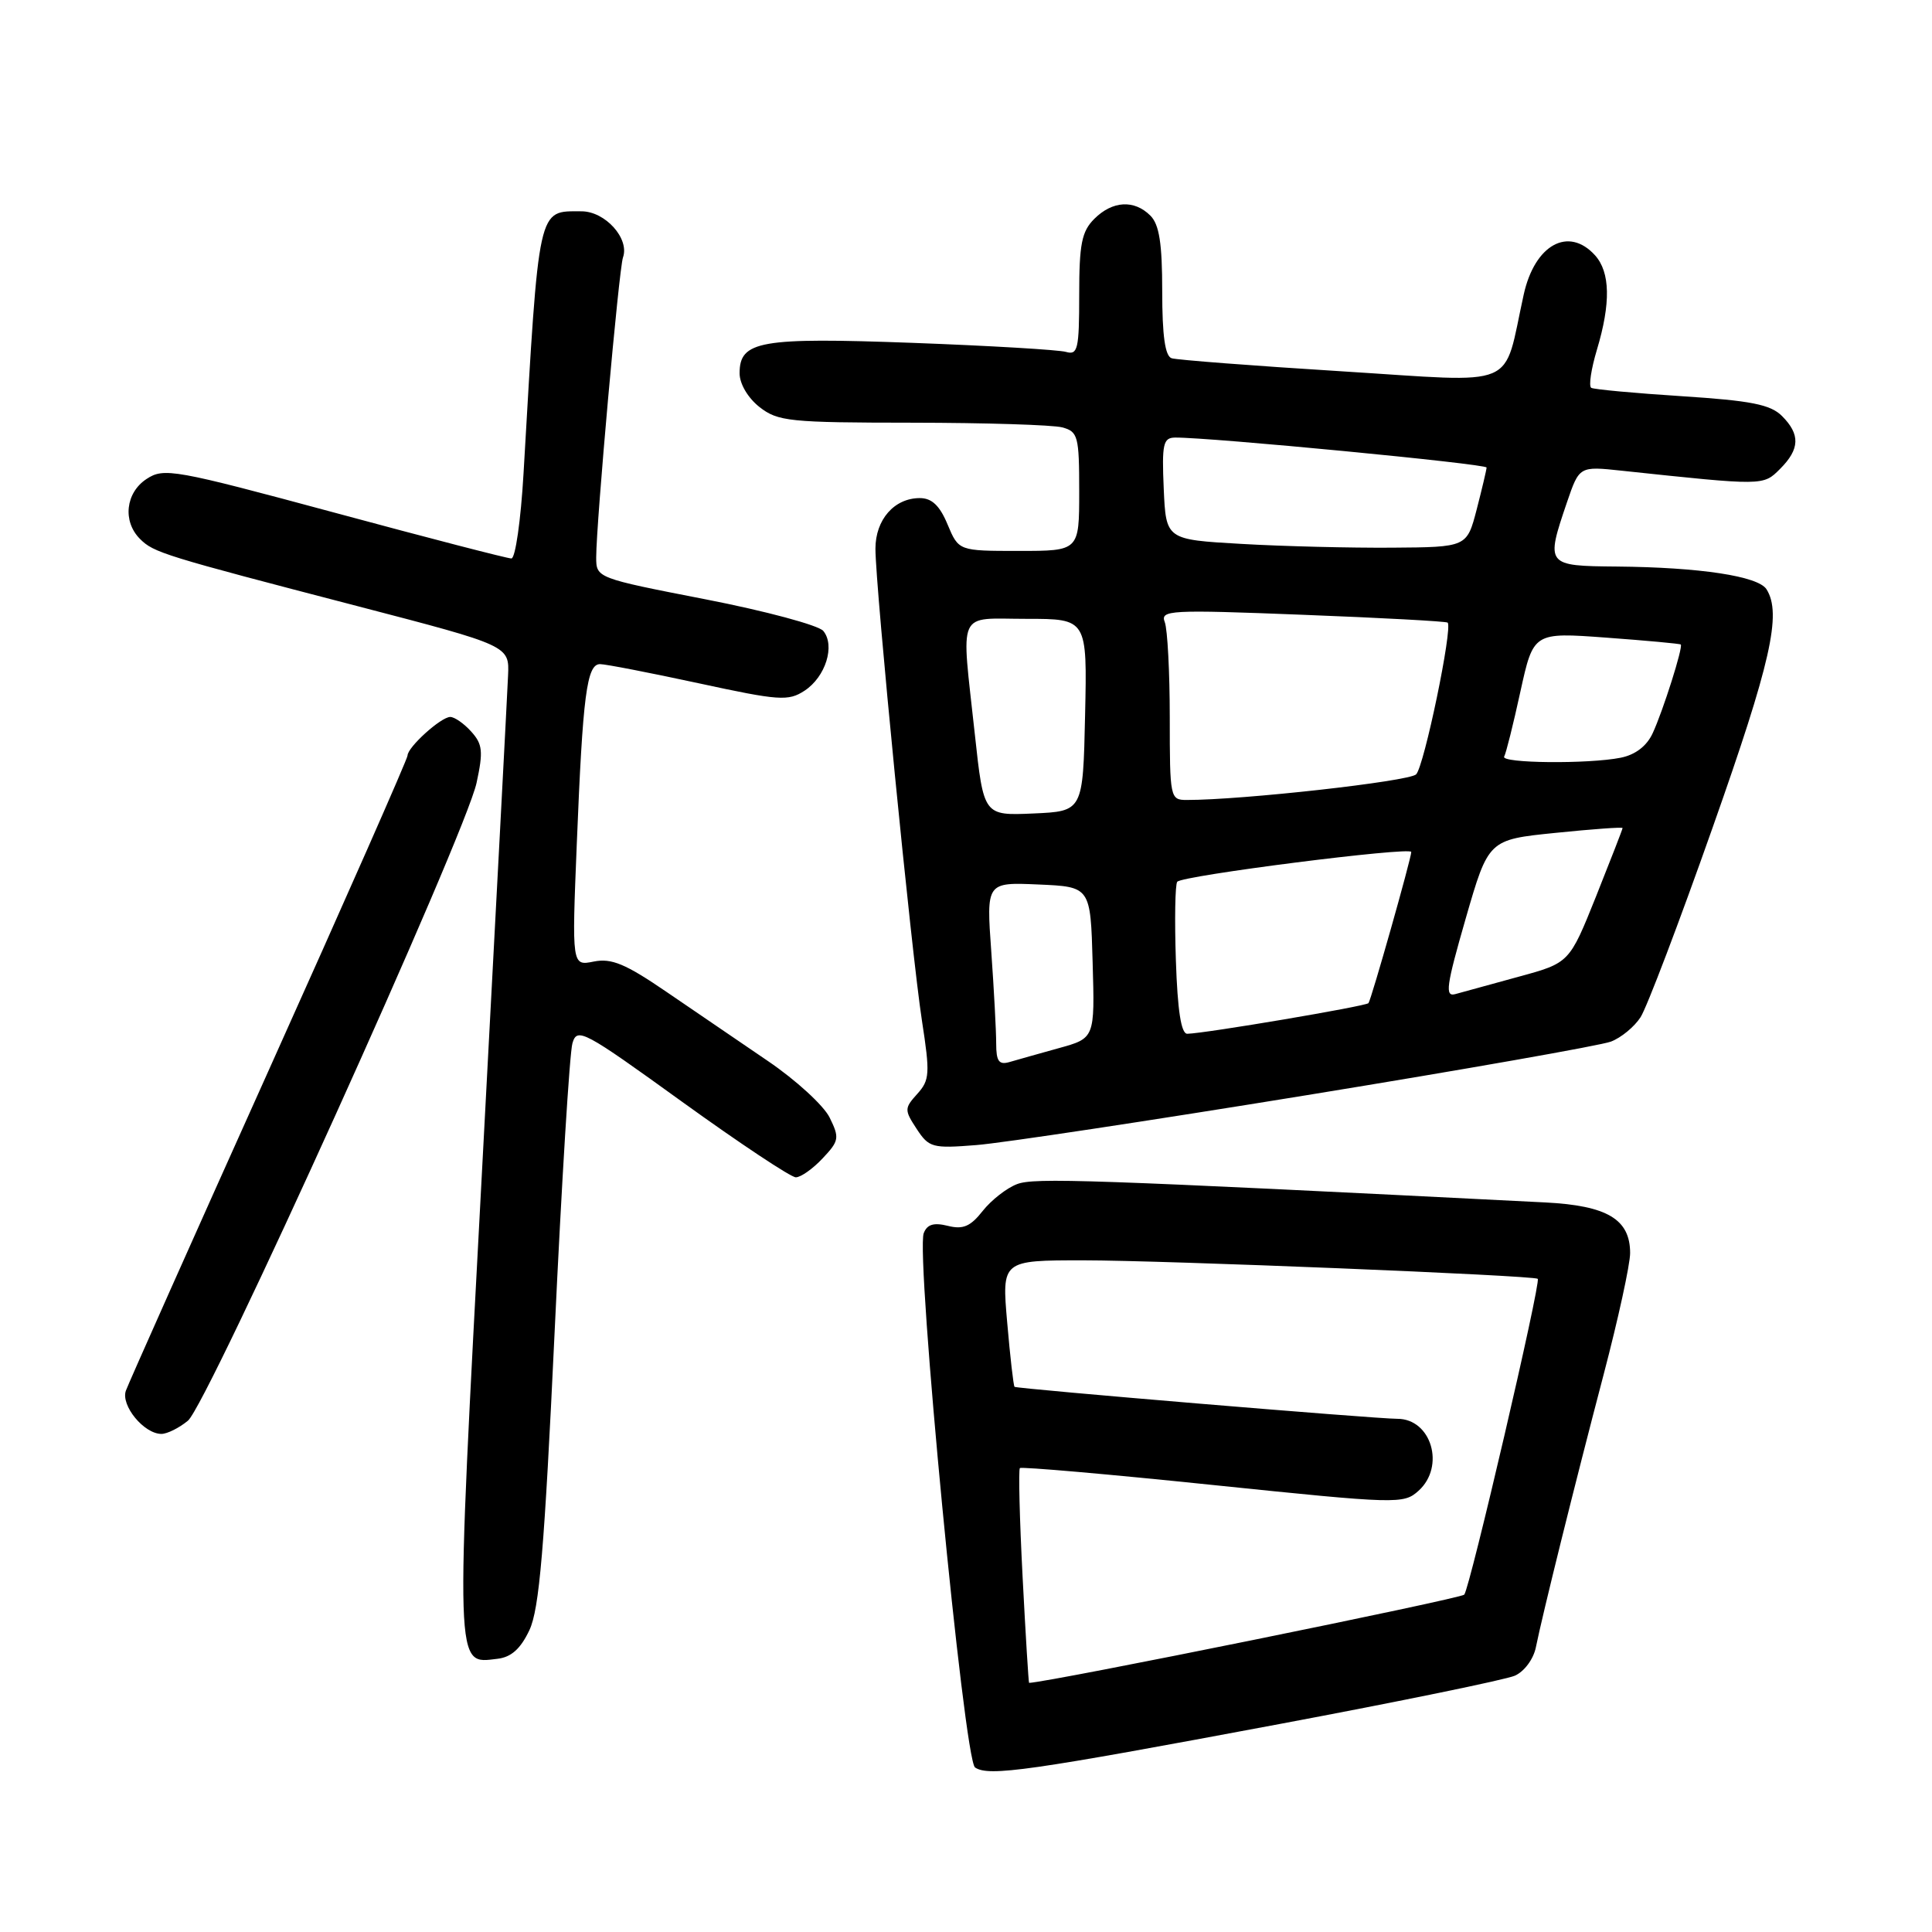 <?xml version="1.0" encoding="UTF-8" standalone="no"?>
<!DOCTYPE svg PUBLIC "-//W3C//DTD SVG 1.1//EN" "http://www.w3.org/Graphics/SVG/1.1/DTD/svg11.dtd" >
<svg xmlns="http://www.w3.org/2000/svg" xmlns:xlink="http://www.w3.org/1999/xlink" version="1.1" viewBox="0 0 256 256">
 <g >
 <path fill="currentColor"
d=" M 169.50 228.45 C 185.45 225.46 199.50 222.57 200.72 222.04 C 201.97 221.49 203.19 219.85 203.51 218.28 C 204.40 213.88 208.66 196.70 212.49 182.13 C 214.42 174.78 216.00 167.54 216.00 166.04 C 216.00 161.56 212.97 159.75 204.76 159.33 C 144.10 156.27 137.06 156.03 134.77 156.90 C 133.39 157.42 131.34 159.03 130.21 160.46 C 128.59 162.52 127.60 162.94 125.59 162.43 C 123.73 161.97 122.85 162.23 122.40 163.40 C 121.31 166.24 127.74 233.21 129.20 234.20 C 131.01 235.43 136.39 234.66 169.50 228.45 Z  M 70.15 216.00 C 71.46 213.21 72.14 205.23 73.49 176.50 C 74.42 156.70 75.48 139.48 75.85 138.24 C 76.47 136.10 77.31 136.55 90.38 145.99 C 98.01 151.49 104.79 156.00 105.45 156.00 C 106.11 156.00 107.71 154.87 109.00 153.49 C 111.19 151.17 111.26 150.78 109.93 148.08 C 109.14 146.48 105.46 143.11 101.75 140.59 C 98.04 138.06 91.98 133.94 88.30 131.42 C 82.89 127.72 81.03 126.94 78.68 127.41 C 75.77 128.00 75.77 128.00 76.43 111.75 C 77.22 92.10 77.75 88.00 79.51 88.00 C 80.24 88.00 86.11 89.14 92.55 90.53 C 103.27 92.85 104.45 92.93 106.61 91.52 C 109.40 89.69 110.69 85.54 109.09 83.60 C 108.46 82.85 101.43 80.96 93.47 79.41 C 79.04 76.60 79.00 76.58 79.00 73.84 C 79.00 69.34 82.01 35.61 82.55 34.11 C 83.44 31.61 80.19 28.00 77.05 28.00 C 71.20 28.00 71.45 26.90 69.37 62.75 C 69.01 68.94 68.29 74.00 67.76 74.00 C 67.23 74.00 56.69 71.27 44.33 67.93 C 23.08 62.20 21.72 61.95 19.43 63.46 C 16.64 65.28 16.22 69.07 18.54 71.40 C 20.37 73.23 21.56 73.60 47.50 80.35 C 67.50 85.56 67.50 85.56 67.32 89.53 C 67.23 91.71 65.67 121.24 63.87 155.15 C 60.30 222.16 60.25 220.46 65.91 219.80 C 67.74 219.59 68.98 218.48 70.15 216.00 Z  M 24.90 188.25 C 27.50 186.12 61.69 110.56 63.15 103.72 C 64.05 99.56 63.94 98.60 62.44 96.94 C 61.48 95.87 60.23 95.00 59.66 95.00 C 58.43 95.00 54.00 99.01 54.00 100.12 C 54.00 100.55 45.75 119.26 35.66 141.70 C 25.57 164.14 17.03 183.30 16.68 184.27 C 15.98 186.23 19.08 190.00 21.39 190.00 C 22.15 190.00 23.74 189.21 24.90 188.25 Z  M 173.25 145.10 C 194.02 141.72 212.11 138.53 213.45 138.02 C 214.80 137.51 216.56 136.06 217.38 134.79 C 218.20 133.53 222.50 122.22 226.93 109.66 C 234.64 87.84 236.12 81.31 234.07 78.08 C 232.97 76.34 225.23 75.17 214.25 75.07 C 204.84 74.99 204.79 74.92 207.63 66.56 C 209.27 61.77 209.27 61.77 214.88 62.37 C 233.78 64.38 233.62 64.38 235.87 62.13 C 238.50 59.50 238.56 57.56 236.12 55.12 C 234.60 53.60 232.02 53.09 222.87 52.50 C 216.62 52.10 211.21 51.60 210.85 51.39 C 210.49 51.18 210.83 48.91 211.60 46.34 C 213.45 40.18 213.37 36.07 211.35 33.83 C 207.84 29.95 203.36 32.41 201.90 39.03 C 199.08 51.76 201.64 50.69 177.78 49.20 C 166.07 48.47 155.94 47.69 155.25 47.47 C 154.38 47.19 154.00 44.49 154.00 38.60 C 154.00 32.25 153.61 29.75 152.43 28.57 C 150.29 26.43 147.40 26.60 145.00 29.00 C 143.33 30.67 143.00 32.33 143.00 39.07 C 143.00 46.28 142.81 47.08 141.25 46.63 C 140.29 46.35 131.14 45.81 120.92 45.43 C 100.70 44.69 98.00 45.16 98.00 49.46 C 98.00 50.86 99.10 52.72 100.63 53.93 C 103.07 55.84 104.59 56.00 120.88 56.01 C 130.57 56.02 139.51 56.30 140.75 56.63 C 142.84 57.19 143.00 57.79 143.00 65.12 C 143.00 73.00 143.00 73.00 135.01 73.00 C 127.03 73.00 127.03 73.00 125.56 69.50 C 124.52 66.99 123.47 66.00 121.88 66.00 C 118.50 66.00 116.00 68.85 116.00 72.71 C 116.00 77.78 120.78 126.34 122.16 135.23 C 123.25 142.27 123.19 143.13 121.54 144.95 C 119.83 146.85 119.82 147.08 121.46 149.58 C 123.09 152.07 123.55 152.19 129.35 151.73 C 132.73 151.47 152.49 148.48 173.25 145.10 Z  M 135.50 208.95 C 135.10 201.22 134.94 194.73 135.14 194.53 C 135.34 194.33 146.85 195.33 160.72 196.77 C 185.23 199.30 185.99 199.32 187.97 197.53 C 191.53 194.31 189.67 188.00 185.16 188.00 C 182.21 188.00 134.69 184.02 134.43 183.76 C 134.29 183.61 133.85 179.79 133.46 175.25 C 132.74 167.00 132.74 167.00 143.52 167.00 C 154.24 167.00 203.26 169.00 203.76 169.45 C 204.22 169.87 194.76 210.46 194.02 211.30 C 193.53 211.84 139.05 222.90 136.36 222.99 C 136.29 223.00 135.90 216.68 135.50 208.95 Z  M 132.00 138.27 C 132.00 136.64 131.71 131.17 131.35 126.10 C 130.69 116.90 130.69 116.90 137.60 117.20 C 144.50 117.50 144.50 117.50 144.78 127.53 C 145.07 137.57 145.07 137.57 140.28 138.89 C 137.65 139.62 134.71 140.45 133.75 140.73 C 132.36 141.13 132.00 140.62 132.00 138.27 Z  M 155.81 127.25 C 155.63 121.89 155.71 117.20 155.99 116.84 C 156.61 116.02 187.00 112.16 187.00 112.89 C 187.00 113.74 181.70 132.46 181.33 132.92 C 181.00 133.33 159.66 136.94 157.32 136.98 C 156.51 136.99 156.03 133.91 155.81 127.25 Z  M 194.21 121.72 C 197.23 111.26 197.23 111.26 206.11 110.36 C 211.00 109.86 215.00 109.57 215.00 109.72 C 215.00 109.87 213.41 113.95 211.48 118.79 C 207.95 127.59 207.95 127.59 201.23 129.42 C 197.53 130.43 193.76 131.46 192.85 131.72 C 191.43 132.12 191.63 130.68 194.21 121.72 Z  M 129.17 97.29 C 127.35 80.48 126.67 82.00 136.03 82.00 C 144.06 82.00 144.06 82.00 143.78 94.75 C 143.50 107.50 143.50 107.50 136.92 107.79 C 130.34 108.08 130.34 108.08 129.17 97.29 Z  M 155.00 95.08 C 155.00 89.08 154.70 83.39 154.34 82.44 C 153.72 80.84 154.94 80.77 172.59 81.46 C 182.99 81.86 191.64 82.33 191.82 82.50 C 192.52 83.17 188.70 101.58 187.64 102.61 C 186.68 103.54 164.60 106.01 157.25 106.00 C 155.05 106.00 155.00 105.74 155.00 95.08 Z  M 199.31 100.25 C 199.55 99.84 200.52 95.96 201.46 91.64 C 203.19 83.78 203.19 83.78 212.84 84.49 C 218.15 84.88 222.60 85.29 222.71 85.40 C 223.05 85.70 220.36 94.20 218.99 97.15 C 218.21 98.85 216.70 100.01 214.76 100.40 C 210.47 101.26 198.80 101.14 199.31 100.25 Z  M 164.50 72.07 C 154.50 71.50 154.50 71.50 154.20 64.75 C 153.94 58.82 154.13 58.00 155.70 57.98 C 160.32 57.94 197.00 61.47 196.98 61.95 C 196.97 62.25 196.38 64.75 195.67 67.50 C 194.37 72.50 194.37 72.50 184.44 72.57 C 178.97 72.61 170.00 72.39 164.50 72.07 Z "/>
</g>
</svg>